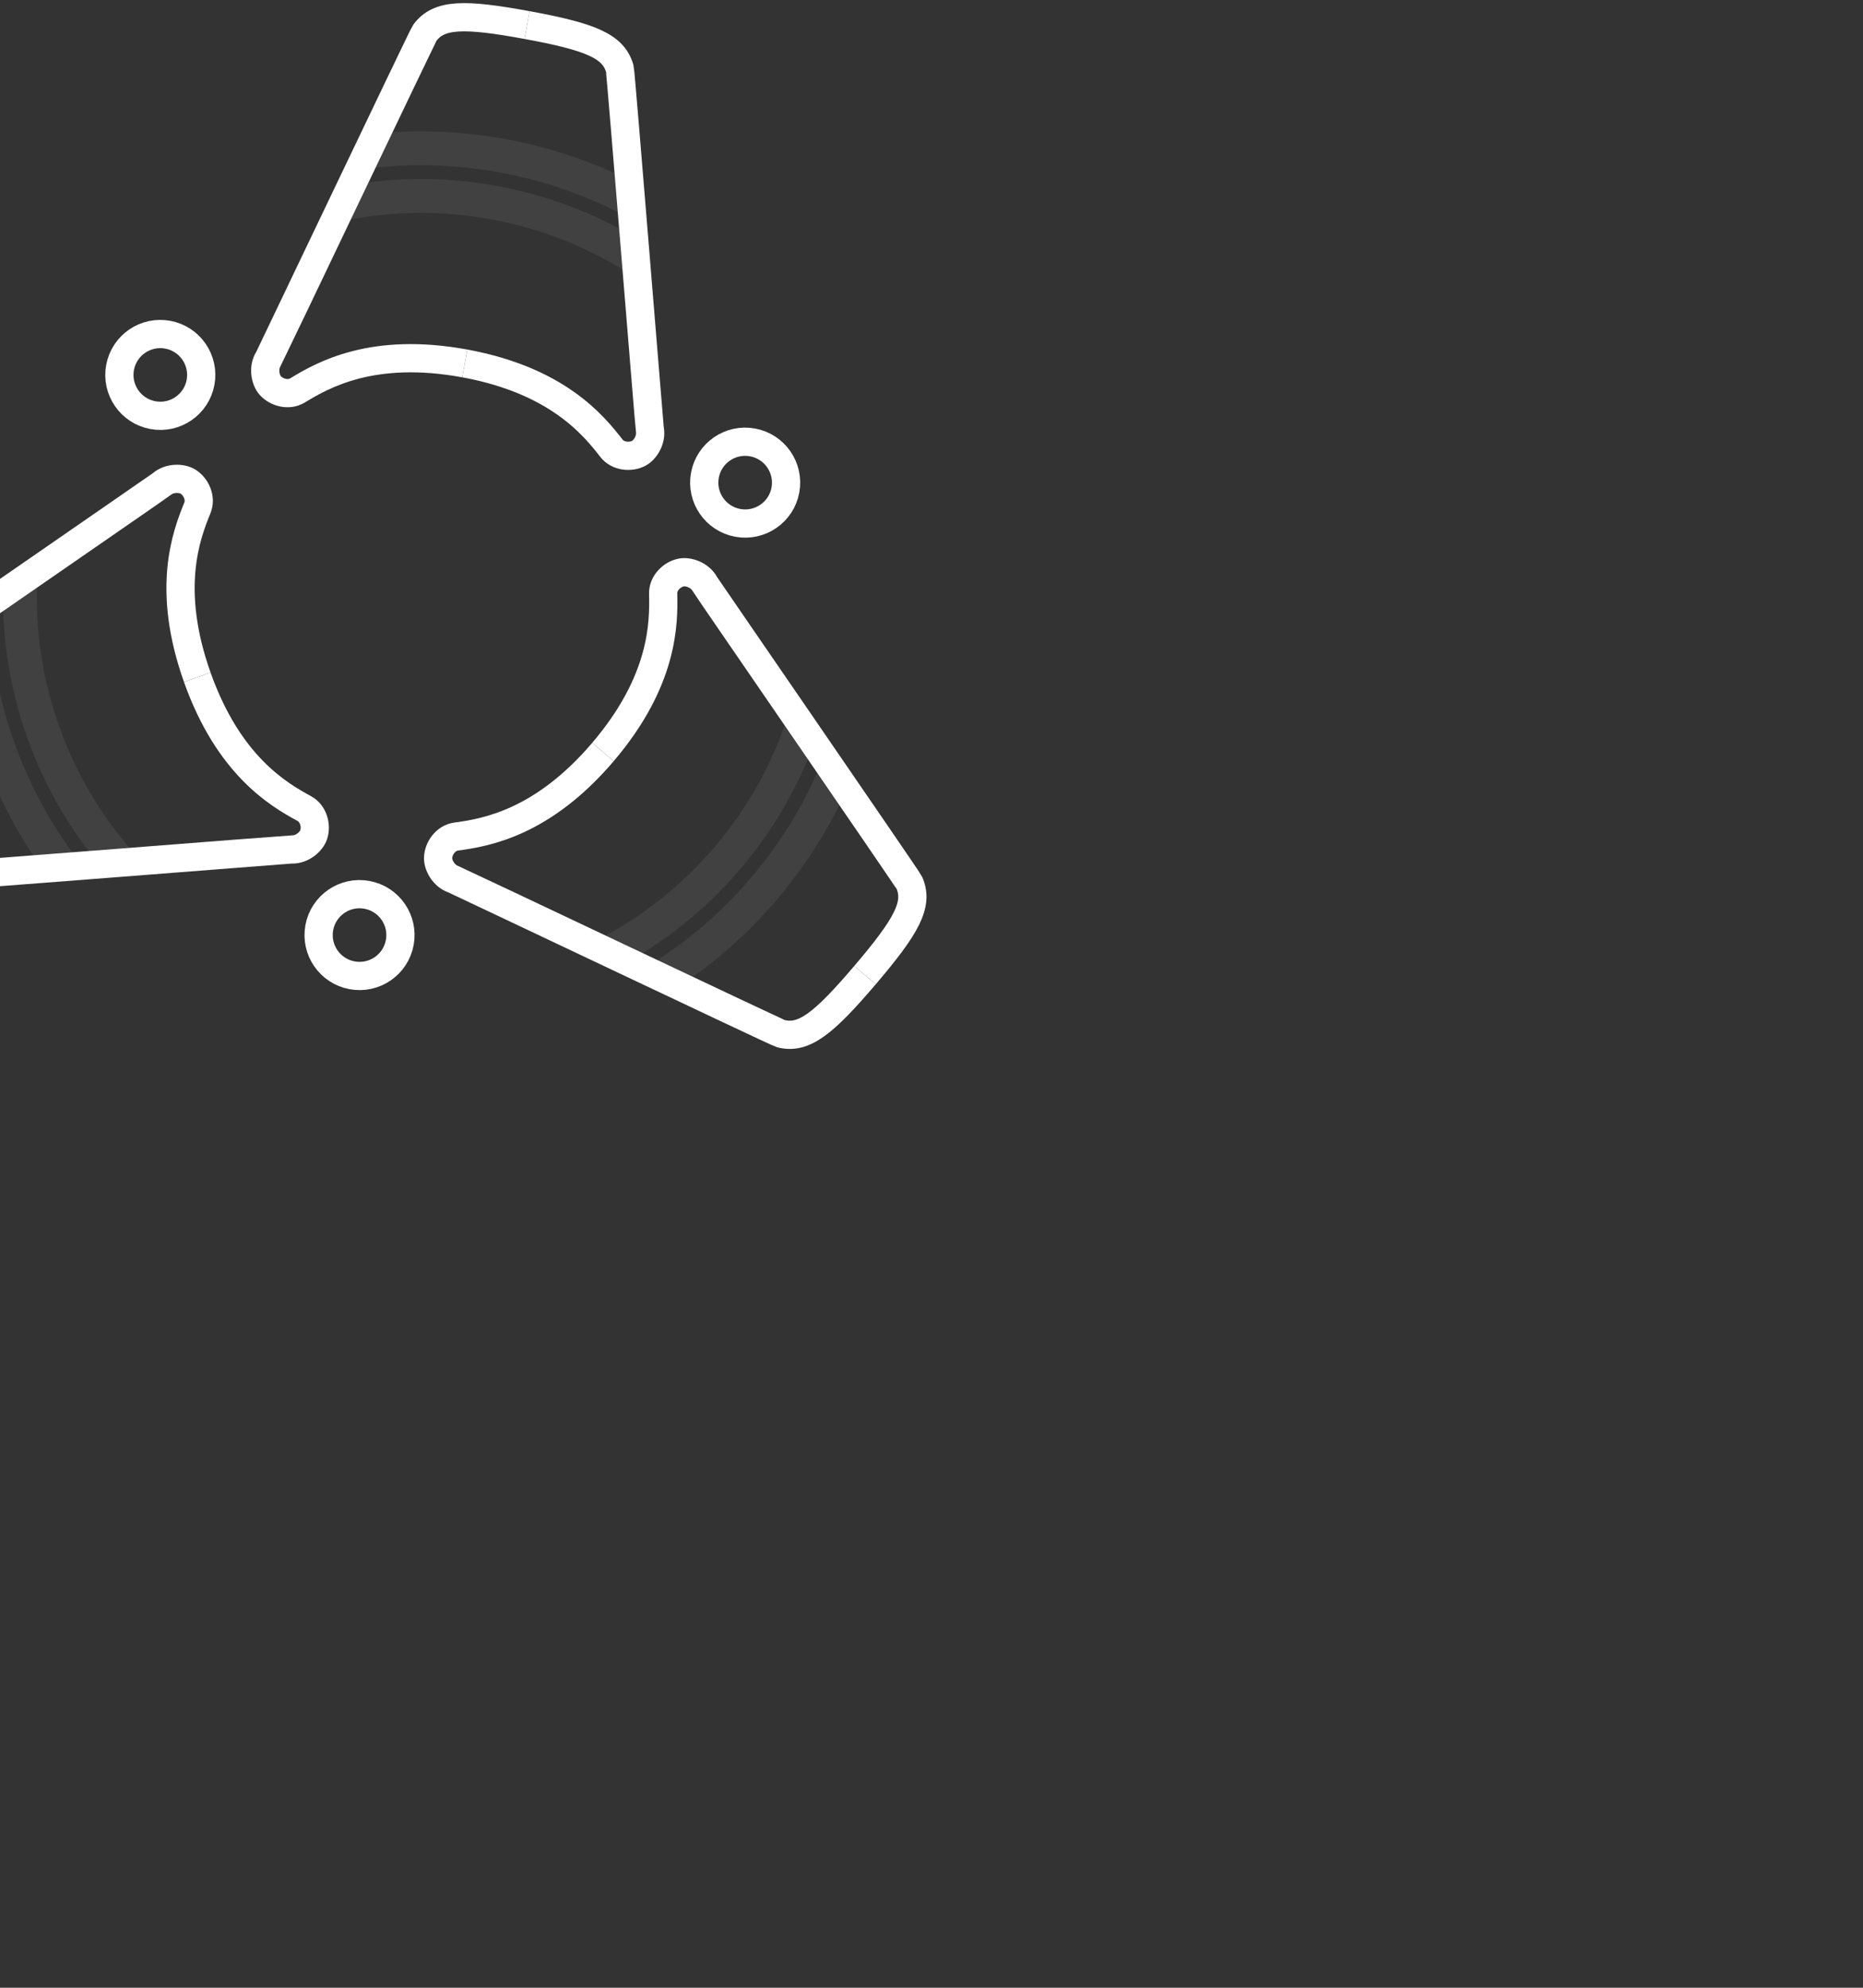 ﻿<svg width="330" height="352" viewBox="0 0 330 352" fill="none" xmlns="http://www.w3.org/2000/svg">
	<rect x="0" y="0" width="330" height="352" fill="#333333" stroke="none"/>
	<path d="M153.216 172.685C145.837 181.343 142.354 184.083 138.294 183.037C137.654 182.873 80.755 155.856 80.281 155.69C78.579 155.098 77.553 153.179 77.605 151.889C77.672 150.191 78.972 148.388 80.802 148.142C85.987 147.439 96.041 145.797 106.804 133.168" stroke="white" stroke-width="5" stroke-miterlimit="10"/>
	<path d="M27.083 73.517C31.02 74.242 34.799 71.64 35.523 67.706C36.248 63.772 33.644 59.995 29.706 59.27C25.77 58.545 21.991 61.146 21.266 65.081C20.542 69.015 23.146 72.792 27.083 73.517Z" stroke="white" stroke-width="5" stroke-miterlimit="10"/>
	<path d="M153.216 172.685C160.594 164.027 162.753 160.155 161.072 156.319C160.805 155.713 125.084 103.858 124.847 103.417C123.99 101.834 121.932 101.124 120.664 101.381C118.997 101.717 117.421 103.283 117.467 105.127C117.592 110.354 117.569 120.533 106.805 133.162" stroke="white" stroke-width="5" stroke-miterlimit="10"/>
	<path opacity="0.07" d="M147.922 137.053C144.843 144.262 140.633 151.13 135.284 157.411C129.935 163.692 123.833 168.912 117.211 173.096" stroke="white" stroke-width="6" stroke-miterlimit="10"/>
	<path opacity="0.07" d="M142.116 128.592C139.304 136.911 134.898 144.844 128.855 151.938C122.722 159.129 115.468 164.8 107.567 168.907" stroke="white" stroke-width="6" stroke-miterlimit="10"/>
	<path d="M-22.501 140.331C-26.312 129.613 -26.951 125.226 -24.013 122.24C-23.548 121.769 28.3 86.038 28.679 85.71C30.043 84.536 32.219 84.605 33.313 85.297C34.751 86.205 35.665 88.229 34.966 89.937C32.987 94.776 29.384 104.295 34.943 119.93" stroke="white" stroke-width="5" stroke-miterlimit="10"/>
	<path d="M130.681 92.592C134.618 93.317 138.397 90.715 139.121 86.781C139.845 82.847 137.241 79.07 133.304 78.345C129.367 77.62 125.588 80.221 124.864 84.156C124.14 88.09 126.744 91.867 130.681 92.592Z" stroke="white" stroke-width="5" stroke-miterlimit="10"/>
	<path d="M-22.501 140.331C-18.69 151.05 -16.411 154.85 -12.245 155.319C-11.589 155.393 51.202 150.415 51.703 150.428C53.505 150.481 55.147 149.053 55.558 147.829C56.1 146.219 55.527 144.072 53.905 143.19C49.311 140.686 40.501 135.571 34.942 119.936" stroke="white" stroke-width="5" stroke-miterlimit="10"/>
	<path opacity="0.07" d="M11.023 153.571C6.313 147.301 2.462 140.221 -0.305 132.446C-3.073 124.671 -4.552 116.781 -4.864 108.961" stroke="white" stroke-width="6" stroke-miterlimit="10"/>
	<path opacity="0.07" d="M21.253 152.776C15.448 146.185 10.772 138.397 7.651 129.622C4.481 120.718 3.202 111.599 3.591 102.709" stroke="white" stroke-width="6" stroke-miterlimit="10"/>
	<path d="M93.357 4.439C104.547 6.499 108.67 8.14 109.79 12.178C109.965 12.813 115.016 75.561 115.111 76.055C115.449 77.822 114.299 79.671 113.154 80.269C111.649 81.059 109.441 80.838 108.304 79.376C105.098 75.239 98.648 67.363 82.325 64.357" stroke="white" stroke-width="5" stroke-miterlimit="10"/>
	<path d="M62.374 172.711C66.311 173.436 70.09 170.834 70.814 166.9C71.538 162.966 68.934 159.189 64.997 158.464C61.06 157.739 57.281 160.341 56.557 164.275C55.833 168.209 58.437 171.986 62.374 172.711Z" stroke="white" stroke-width="5" stroke-miterlimit="10"/>
	<path d="M93.357 4.439C82.167 2.378 77.731 2.443 75.245 5.817C74.855 6.349 47.786 63.182 47.522 63.611C46.577 65.14 46.992 67.278 47.849 68.245C48.975 69.519 51.117 70.1 52.7 69.138C57.169 66.414 66.002 61.352 82.325 64.357" stroke="white" stroke-width="5" stroke-miterlimit="10"/>
	<path opacity="0.07" d="M65.128 26.825C72.917 25.886 80.971 26.096 89.094 27.592C97.217 29.087 104.793 31.755 111.726 35.392" stroke="white" stroke-width="6" stroke-miterlimit="10"/>
	<path opacity="0.07" d="M60.698 36.079C69.315 34.351 78.391 34.199 87.56 35.888C96.857 37.599 105.403 41.049 112.914 45.833" stroke="white" stroke-width="6" stroke-miterlimit="10"/>
</svg>
